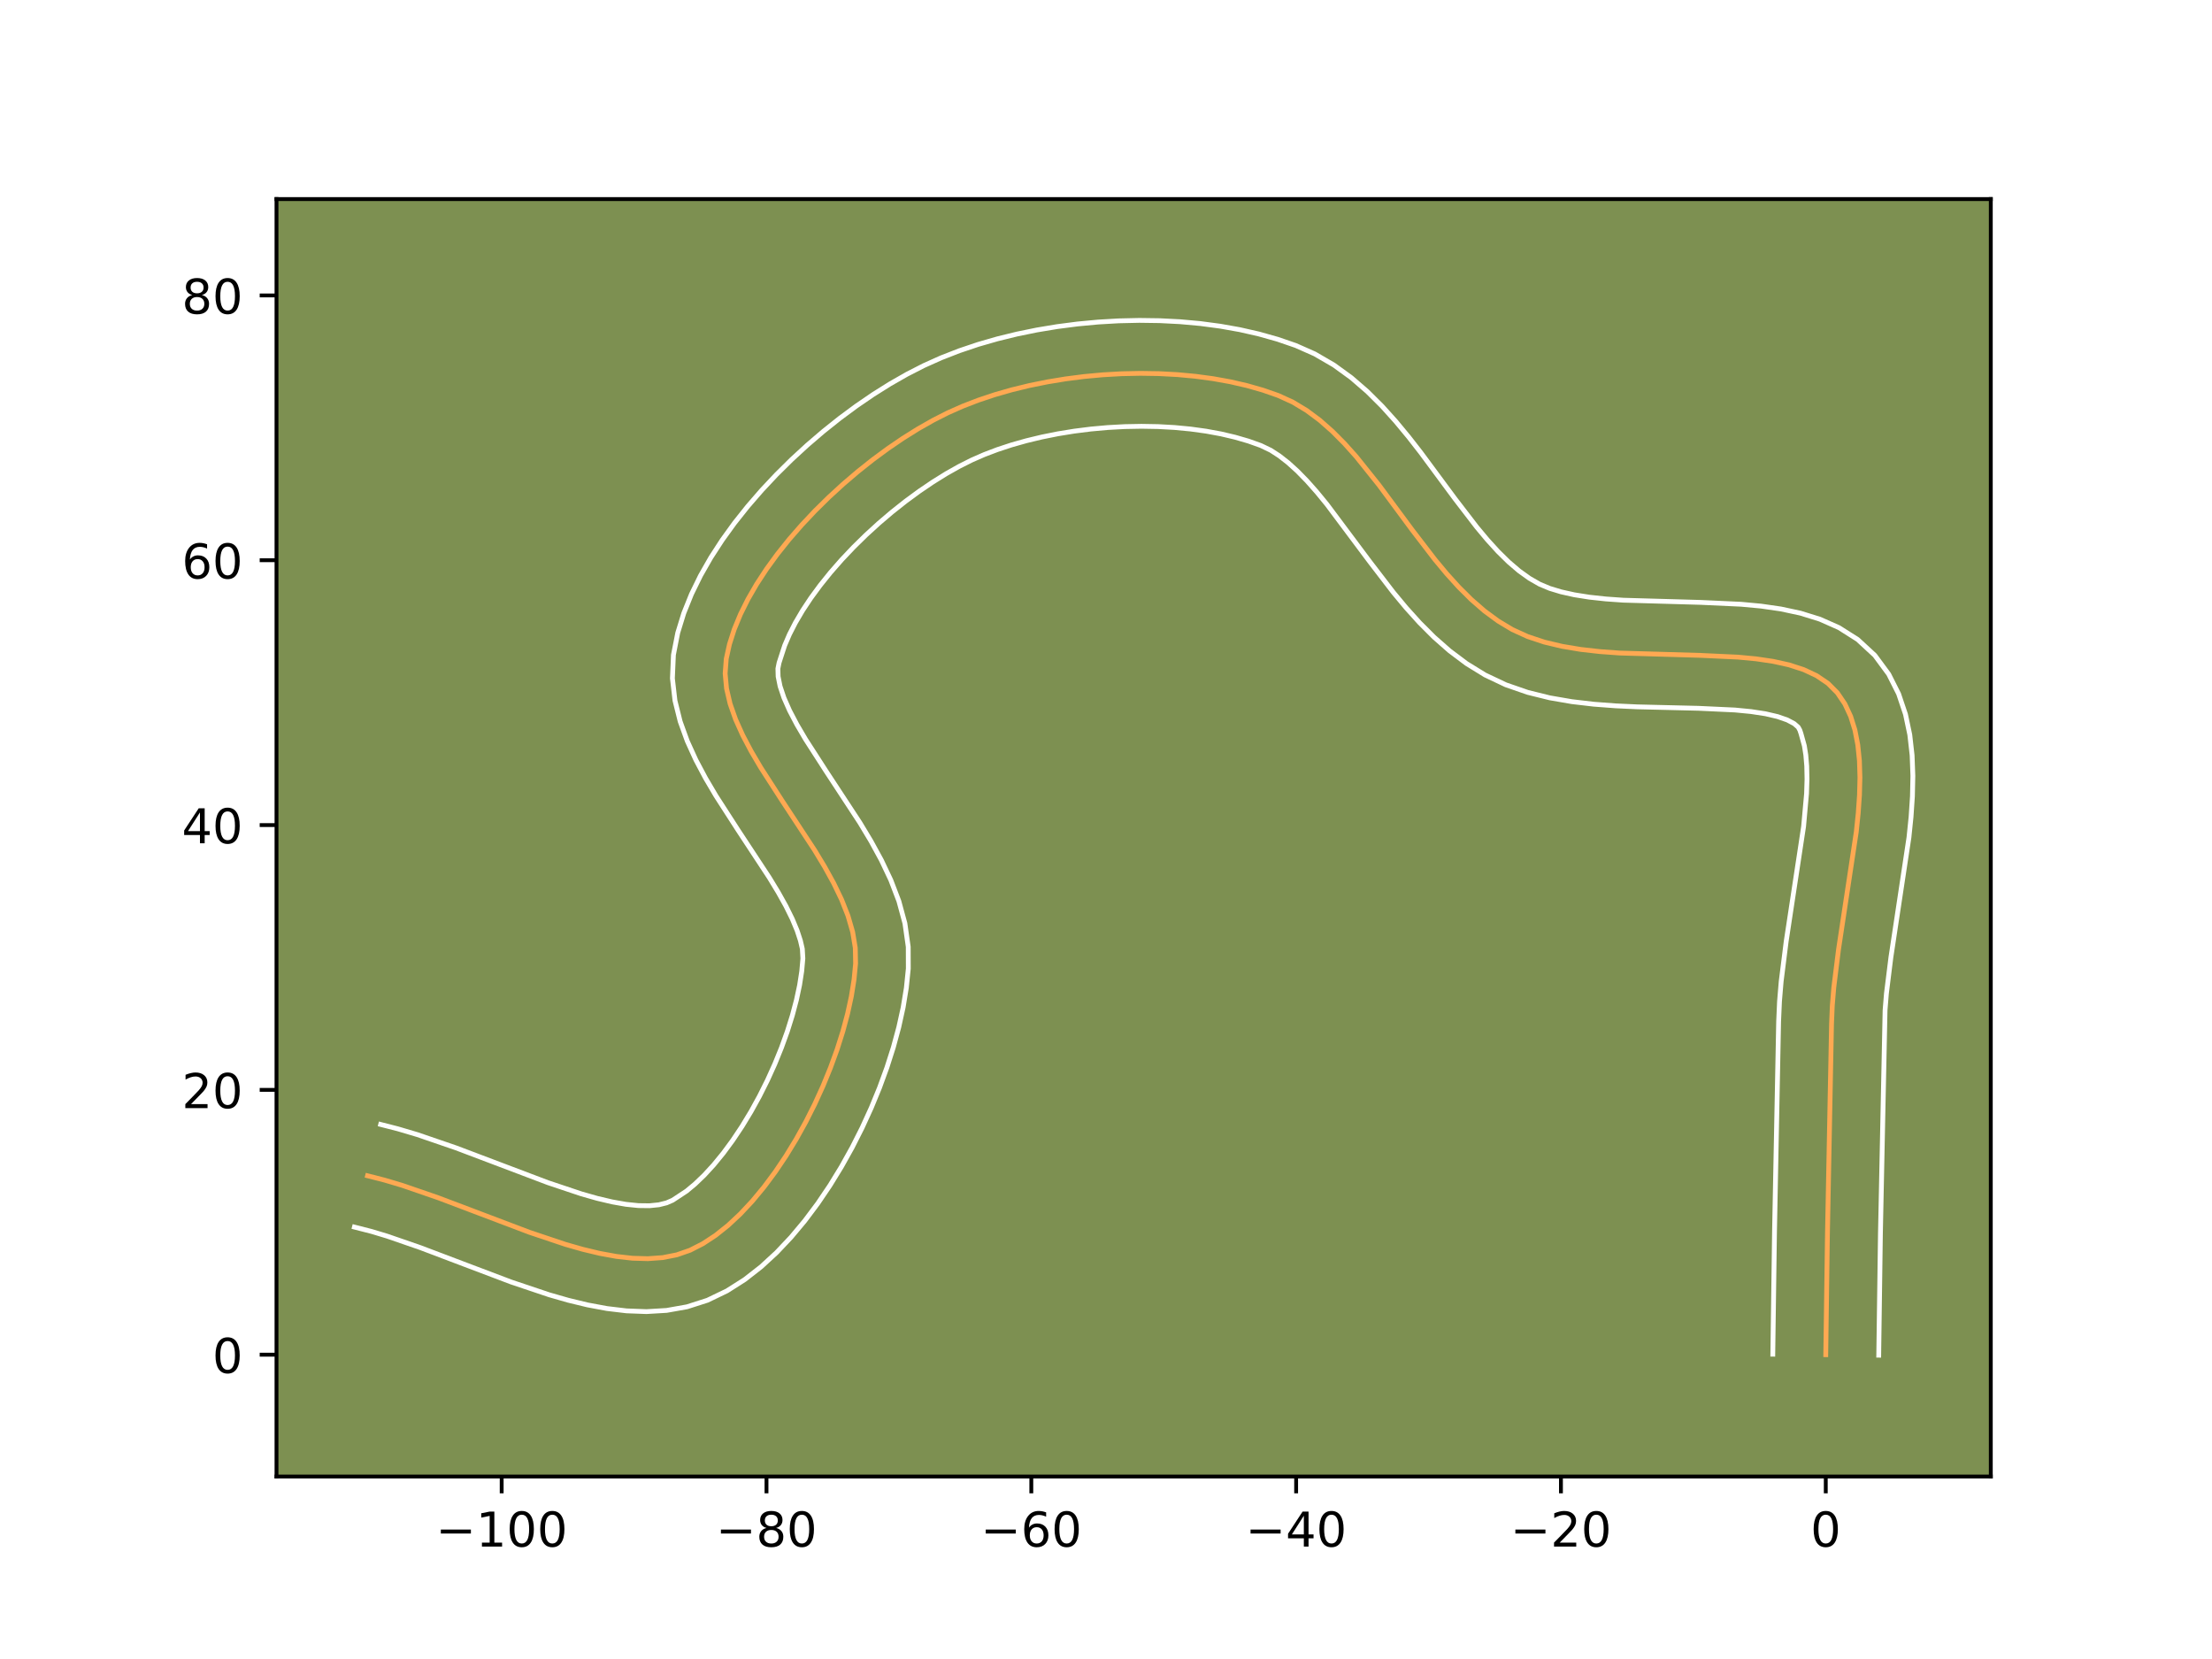 <?xml version="1.0" encoding="utf-8" standalone="no"?>
<!DOCTYPE svg PUBLIC "-//W3C//DTD SVG 1.1//EN"
  "http://www.w3.org/Graphics/SVG/1.1/DTD/svg11.dtd">
<!-- Created with matplotlib (https://matplotlib.org/) -->
<svg height="345.6pt" version="1.1" viewBox="0 0 460.8 345.6" width="460.8pt" xmlns="http://www.w3.org/2000/svg" xmlns:xlink="http://www.w3.org/1999/xlink">
 <defs>
  <style type="text/css">*{stroke-linecap:butt;stroke-linejoin:round;}</style>
 </defs>
 <g id="figure_1">
  <g id="patch_1">
   <path d="M 0 345.6 
L 460.8 345.6 
L 460.8 0 
L 0 0 
z
" style="fill:#ffffff;"/>
  </g>
  <g id="axes_1">
   <g id="patch_2">
    <path d="M 57.6 307.584 
L 414.72 307.584 
L 414.72 41.472 
L 57.6 41.472 
z
" style="fill:#7d9051;"/>
   </g>
   <g id="matplotlib.axis_1">
    <g id="xtick_1">
     <g id="line2d_1">
      <defs>
       <path d="M 0 0 
L 0 3.5 
" id="m6e4c8ea7cf" style="stroke:#000000;stroke-width:0.8;"/>
      </defs>
      <g>
       <use style="stroke:#000000;stroke-width:0.8;" x="104.509" xlink:href="#m6e4c8ea7cf" y="307.584"/>
      </g>
     </g>
     <g id="text_1">
      <!-- −100 -->
      <g transform="translate(90.776 322.182)scale(0.1 -0.1)">
       <defs>
        <path d="M 10.594 35.5 
L 73.188 35.5 
L 73.188 27.203 
L 10.594 27.203 
z
" id="DejaVuSans-8722"/>
        <path d="M 12.406 8.297 
L 28.516 8.297 
L 28.516 63.922 
L 10.984 60.406 
L 10.984 69.391 
L 28.422 72.906 
L 38.281 72.906 
L 38.281 8.297 
L 54.391 8.297 
L 54.391 0 
L 12.406 0 
z
" id="DejaVuSans-49"/>
        <path d="M 31.781 66.406 
Q 24.172 66.406 20.328 58.906 
Q 16.5 51.422 16.5 36.375 
Q 16.5 21.391 20.328 13.891 
Q 24.172 6.391 31.781 6.391 
Q 39.453 6.391 43.281 13.891 
Q 47.125 21.391 47.125 36.375 
Q 47.125 51.422 43.281 58.906 
Q 39.453 66.406 31.781 66.406 
z
M 31.781 74.219 
Q 44.047 74.219 50.516 64.516 
Q 56.984 54.828 56.984 36.375 
Q 56.984 17.969 50.516 8.266 
Q 44.047 -1.422 31.781 -1.422 
Q 19.531 -1.422 13.062 8.266 
Q 6.594 17.969 6.594 36.375 
Q 6.594 54.828 13.062 64.516 
Q 19.531 74.219 31.781 74.219 
z
" id="DejaVuSans-48"/>
       </defs>
       <use xlink:href="#DejaVuSans-8722"/>
       <use x="83.789" xlink:href="#DejaVuSans-49"/>
       <use x="147.412" xlink:href="#DejaVuSans-48"/>
       <use x="211.035" xlink:href="#DejaVuSans-48"/>
      </g>
     </g>
    </g>
    <g id="xtick_2">
     <g id="line2d_2">
      <g>
       <use style="stroke:#000000;stroke-width:0.8;" x="159.675" xlink:href="#m6e4c8ea7cf" y="307.584"/>
      </g>
     </g>
     <g id="text_2">
      <!-- −80 -->
      <g transform="translate(149.123 322.182)scale(0.1 -0.1)">
       <defs>
        <path d="M 31.781 34.625 
Q 24.75 34.625 20.719 30.859 
Q 16.703 27.094 16.703 20.516 
Q 16.703 13.922 20.719 10.156 
Q 24.75 6.391 31.781 6.391 
Q 38.812 6.391 42.859 10.172 
Q 46.922 13.969 46.922 20.516 
Q 46.922 27.094 42.891 30.859 
Q 38.875 34.625 31.781 34.625 
z
M 21.922 38.812 
Q 15.578 40.375 12.031 44.719 
Q 8.5 49.078 8.5 55.328 
Q 8.5 64.062 14.719 69.141 
Q 20.953 74.219 31.781 74.219 
Q 42.672 74.219 48.875 69.141 
Q 55.078 64.062 55.078 55.328 
Q 55.078 49.078 51.531 44.719 
Q 48 40.375 41.703 38.812 
Q 48.828 37.156 52.797 32.312 
Q 56.781 27.484 56.781 20.516 
Q 56.781 9.906 50.312 4.234 
Q 43.844 -1.422 31.781 -1.422 
Q 19.734 -1.422 13.25 4.234 
Q 6.781 9.906 6.781 20.516 
Q 6.781 27.484 10.781 32.312 
Q 14.797 37.156 21.922 38.812 
z
M 18.312 54.391 
Q 18.312 48.734 21.844 45.562 
Q 25.391 42.391 31.781 42.391 
Q 38.141 42.391 41.719 45.562 
Q 45.312 48.734 45.312 54.391 
Q 45.312 60.062 41.719 63.234 
Q 38.141 66.406 31.781 66.406 
Q 25.391 66.406 21.844 63.234 
Q 18.312 60.062 18.312 54.391 
z
" id="DejaVuSans-56"/>
       </defs>
       <use xlink:href="#DejaVuSans-8722"/>
       <use x="83.789" xlink:href="#DejaVuSans-56"/>
       <use x="147.412" xlink:href="#DejaVuSans-48"/>
      </g>
     </g>
    </g>
    <g id="xtick_3">
     <g id="line2d_3">
      <g>
       <use style="stroke:#000000;stroke-width:0.8;" x="214.842" xlink:href="#m6e4c8ea7cf" y="307.584"/>
      </g>
     </g>
     <g id="text_3">
      <!-- −60 -->
      <g transform="translate(204.289 322.182)scale(0.1 -0.1)">
       <defs>
        <path d="M 33.016 40.375 
Q 26.375 40.375 22.484 35.828 
Q 18.609 31.297 18.609 23.391 
Q 18.609 15.531 22.484 10.953 
Q 26.375 6.391 33.016 6.391 
Q 39.656 6.391 43.531 10.953 
Q 47.406 15.531 47.406 23.391 
Q 47.406 31.297 43.531 35.828 
Q 39.656 40.375 33.016 40.375 
z
M 52.594 71.297 
L 52.594 62.312 
Q 48.875 64.062 45.094 64.984 
Q 41.312 65.922 37.594 65.922 
Q 27.828 65.922 22.672 59.328 
Q 17.531 52.734 16.797 39.406 
Q 19.672 43.656 24.016 45.922 
Q 28.375 48.188 33.594 48.188 
Q 44.578 48.188 50.953 41.516 
Q 57.328 34.859 57.328 23.391 
Q 57.328 12.156 50.688 5.359 
Q 44.047 -1.422 33.016 -1.422 
Q 20.359 -1.422 13.672 8.266 
Q 6.984 17.969 6.984 36.375 
Q 6.984 53.656 15.188 63.938 
Q 23.391 74.219 37.203 74.219 
Q 40.922 74.219 44.703 73.484 
Q 48.484 72.75 52.594 71.297 
z
" id="DejaVuSans-54"/>
       </defs>
       <use xlink:href="#DejaVuSans-8722"/>
       <use x="83.789" xlink:href="#DejaVuSans-54"/>
       <use x="147.412" xlink:href="#DejaVuSans-48"/>
      </g>
     </g>
    </g>
    <g id="xtick_4">
     <g id="line2d_4">
      <g>
       <use style="stroke:#000000;stroke-width:0.8;" x="270.008" xlink:href="#m6e4c8ea7cf" y="307.584"/>
      </g>
     </g>
     <g id="text_4">
      <!-- −40 -->
      <g transform="translate(259.455 322.182)scale(0.1 -0.1)">
       <defs>
        <path d="M 37.797 64.312 
L 12.891 25.391 
L 37.797 25.391 
z
M 35.203 72.906 
L 47.609 72.906 
L 47.609 25.391 
L 58.016 25.391 
L 58.016 17.188 
L 47.609 17.188 
L 47.609 0 
L 37.797 0 
L 37.797 17.188 
L 4.891 17.188 
L 4.891 26.703 
z
" id="DejaVuSans-52"/>
       </defs>
       <use xlink:href="#DejaVuSans-8722"/>
       <use x="83.789" xlink:href="#DejaVuSans-52"/>
       <use x="147.412" xlink:href="#DejaVuSans-48"/>
      </g>
     </g>
    </g>
    <g id="xtick_5">
     <g id="line2d_5">
      <g>
       <use style="stroke:#000000;stroke-width:0.8;" x="325.174" xlink:href="#m6e4c8ea7cf" y="307.584"/>
      </g>
     </g>
     <g id="text_5">
      <!-- −20 -->
      <g transform="translate(314.621 322.182)scale(0.1 -0.1)">
       <defs>
        <path d="M 19.188 8.297 
L 53.609 8.297 
L 53.609 0 
L 7.328 0 
L 7.328 8.297 
Q 12.938 14.109 22.625 23.891 
Q 32.328 33.688 34.812 36.531 
Q 39.547 41.844 41.422 45.531 
Q 43.312 49.219 43.312 52.781 
Q 43.312 58.594 39.234 62.25 
Q 35.156 65.922 28.609 65.922 
Q 23.969 65.922 18.812 64.312 
Q 13.672 62.703 7.812 59.422 
L 7.812 69.391 
Q 13.766 71.781 18.938 73 
Q 24.125 74.219 28.422 74.219 
Q 39.75 74.219 46.484 68.547 
Q 53.219 62.891 53.219 53.422 
Q 53.219 48.922 51.531 44.891 
Q 49.859 40.875 45.406 35.406 
Q 44.188 33.984 37.641 27.219 
Q 31.109 20.453 19.188 8.297 
z
" id="DejaVuSans-50"/>
       </defs>
       <use xlink:href="#DejaVuSans-8722"/>
       <use x="83.789" xlink:href="#DejaVuSans-50"/>
       <use x="147.412" xlink:href="#DejaVuSans-48"/>
      </g>
     </g>
    </g>
    <g id="xtick_6">
     <g id="line2d_6">
      <g>
       <use style="stroke:#000000;stroke-width:0.8;" x="380.34" xlink:href="#m6e4c8ea7cf" y="307.584"/>
      </g>
     </g>
     <g id="text_6">
      <!-- 0 -->
      <g transform="translate(377.159 322.182)scale(0.1 -0.1)">
       <use xlink:href="#DejaVuSans-48"/>
      </g>
     </g>
    </g>
   </g>
   <g id="matplotlib.axis_2">
    <g id="ytick_1">
     <g id="line2d_7">
      <defs>
       <path d="M 0 0 
L -3.5 0 
" id="md8d4de9de5" style="stroke:#000000;stroke-width:0.8;"/>
      </defs>
      <g>
       <use style="stroke:#000000;stroke-width:0.8;" x="57.6" xlink:href="#md8d4de9de5" y="282.207"/>
      </g>
     </g>
     <g id="text_7">
      <!-- 0 -->
      <g transform="translate(44.237 286.006)scale(0.1 -0.1)">
       <use xlink:href="#DejaVuSans-48"/>
      </g>
     </g>
    </g>
    <g id="ytick_2">
     <g id="line2d_8">
      <g>
       <use style="stroke:#000000;stroke-width:0.8;" x="57.6" xlink:href="#md8d4de9de5" y="227.041"/>
      </g>
     </g>
     <g id="text_8">
      <!-- 20 -->
      <g transform="translate(37.875 230.84)scale(0.1 -0.1)">
       <use xlink:href="#DejaVuSans-50"/>
       <use x="63.623" xlink:href="#DejaVuSans-48"/>
      </g>
     </g>
    </g>
    <g id="ytick_3">
     <g id="line2d_9">
      <g>
       <use style="stroke:#000000;stroke-width:0.8;" x="57.6" xlink:href="#md8d4de9de5" y="171.875"/>
      </g>
     </g>
     <g id="text_9">
      <!-- 40 -->
      <g transform="translate(37.875 175.674)scale(0.1 -0.1)">
       <use xlink:href="#DejaVuSans-52"/>
       <use x="63.623" xlink:href="#DejaVuSans-48"/>
      </g>
     </g>
    </g>
    <g id="ytick_4">
     <g id="line2d_10">
      <g>
       <use style="stroke:#000000;stroke-width:0.8;" x="57.6" xlink:href="#md8d4de9de5" y="116.708"/>
      </g>
     </g>
     <g id="text_10">
      <!-- 60 -->
      <g transform="translate(37.875 120.508)scale(0.1 -0.1)">
       <use xlink:href="#DejaVuSans-54"/>
       <use x="63.623" xlink:href="#DejaVuSans-48"/>
      </g>
     </g>
    </g>
    <g id="ytick_5">
     <g id="line2d_11">
      <g>
       <use style="stroke:#000000;stroke-width:0.8;" x="57.6" xlink:href="#md8d4de9de5" y="61.542"/>
      </g>
     </g>
     <g id="text_11">
      <!-- 80 -->
      <g transform="translate(37.875 65.342)scale(0.1 -0.1)">
       <use xlink:href="#DejaVuSans-56"/>
       <use x="63.623" xlink:href="#DejaVuSans-48"/>
      </g>
     </g>
    </g>
   </g>
   <g id="line2d_12">
    <path clip-path="url(#p95d3b4224d)" d="M 380.34 282.207 
L 380.695 256.804 
L 381.543 213.26 
L 381.697 209.558 
L 382.012 205.726 
L 383.002 197.768 
L 386.697 173.312 
L 387.102 169.406 
L 387.366 165.615 
L 387.459 161.962 
L 387.352 158.471 
L 387.013 155.168 
L 386.414 152.076 
L 385.523 149.219 
L 384.311 146.624 
L 382.747 144.313 
L 380.787 142.349 
L 378.43 140.753 
L 375.717 139.485 
L 372.685 138.505 
L 369.372 137.773 
L 365.817 137.248 
L 362.059 136.892 
L 354.085 136.522 
L 337.383 136.038 
L 333.275 135.737 
L 329.27 135.285 
L 325.408 134.64 
L 321.725 133.763 
L 318.262 132.615 
L 315.056 131.155 
L 312.069 129.361 
L 309.226 127.263 
L 306.508 124.899 
L 303.901 122.309 
L 301.385 119.53 
L 298.945 116.602 
L 294.221 110.449 
L 287.273 101.057 
L 282.534 95.136 
L 280.081 92.393 
L 277.549 89.847 
L 274.921 87.535 
L 272.182 85.497 
L 269.312 83.771 
L 266.296 82.394 
L 263.116 81.285 
L 259.781 80.332 
L 256.31 79.532 
L 252.72 78.885 
L 249.03 78.388 
L 245.26 78.038 
L 241.428 77.834 
L 237.553 77.774 
L 233.654 77.855 
L 229.748 78.076 
L 225.856 78.435 
L 221.995 78.929 
L 218.185 79.556 
L 214.444 80.314 
L 210.791 81.202 
L 207.245 82.217 
L 203.824 83.357 
L 200.547 84.62 
L 197.433 86.003 
L 194.372 87.559 
L 191.256 89.33 
L 188.108 91.299 
L 184.949 93.453 
L 181.802 95.774 
L 178.689 98.248 
L 175.631 100.859 
L 172.651 103.591 
L 169.77 106.43 
L 167.011 109.36 
L 164.396 112.364 
L 161.946 115.428 
L 159.685 118.537 
L 157.633 121.674 
L 155.813 124.825 
L 154.246 127.973 
L 152.956 131.103 
L 151.963 134.2 
L 151.291 137.249 
L 151.063 140.306 
L 151.352 143.434 
L 152.098 146.626 
L 153.243 149.876 
L 154.727 153.175 
L 156.493 156.518 
L 158.48 159.897 
L 162.886 166.736 
L 169.689 177.091 
L 171.773 180.54 
L 173.668 183.977 
L 175.314 187.394 
L 176.652 190.784 
L 177.624 194.141 
L 178.172 197.457 
L 178.235 200.725 
L 177.914 204.055 
L 177.356 207.542 
L 176.573 211.154 
L 175.578 214.86 
L 174.384 218.628 
L 173.003 222.428 
L 171.448 226.227 
L 169.73 229.995 
L 167.864 233.701 
L 165.861 237.313 
L 163.734 240.8 
L 161.495 244.131 
L 159.158 247.274 
L 156.733 250.199 
L 154.235 252.873 
L 151.676 255.266 
L 149.068 257.346 
L 146.424 259.082 
L 143.756 260.444 
L 140.992 261.404 
L 138.062 261.981 
L 134.978 262.206 
L 131.757 262.114 
L 128.411 261.736 
L 124.956 261.106 
L 121.405 260.257 
L 117.774 259.221 
L 110.324 256.722 
L 98.9 252.397 
L 91.283 249.514 
L 83.801 246.937 
L 80.145 245.847 
L 76.566 244.932 
L 76.566 244.932 
" style="fill:none;stroke:#fea952;stroke-linecap:square;"/>
   </g>
   <g id="line2d_13">
    <path clip-path="url(#p95d3b4224d)" d="M 369.307 282.101 
L 369.663 256.601 
L 370.52 212.802 
L 370.701 208.655 
L 371.048 204.487 
L 372.093 196.12 
L 375.722 172.174 
L 376.336 165.332 
L 376.431 162.301 
L 376.376 159.595 
L 376.182 157.268 
L 375.881 155.361 
L 375.173 152.807 
L 374.939 152.108 
L 374.599 151.484 
L 373.759 150.749 
L 372.323 149.984 
L 370.303 149.278 
L 367.762 148.688 
L 364.775 148.232 
L 361.417 147.906 
L 353.837 147.552 
L 341.058 147.249 
L 336.577 147.042 
L 332.035 146.701 
L 327.454 146.167 
L 322.852 145.373 
L 318.253 144.236 
L 313.689 142.656 
L 309.375 140.613 
L 305.519 138.239 
L 301.985 135.587 
L 298.733 132.727 
L 295.721 129.714 
L 292.909 126.593 
L 290.26 123.407 
L 285.336 116.99 
L 276.413 105.056 
L 274.31 102.492 
L 272.256 100.172 
L 270.261 98.13 
L 268.336 96.388 
L 266.494 94.951 
L 264.732 93.808 
L 262.661 92.812 
L 260.084 91.893 
L 257.306 91.084 
L 254.352 90.39 
L 251.245 89.819 
L 248.011 89.374 
L 244.674 89.056 
L 241.257 88.866 
L 237.784 88.805 
L 234.277 88.871 
L 230.76 89.063 
L 227.256 89.379 
L 223.787 89.815 
L 220.378 90.369 
L 217.049 91.036 
L 213.826 91.81 
L 210.732 92.684 
L 207.791 93.652 
L 205.027 94.702 
L 202.432 95.839 
L 199.823 97.152 
L 197.108 98.683 
L 194.322 100.416 
L 191.498 102.332 
L 188.666 104.412 
L 185.853 106.638 
L 183.087 108.991 
L 180.395 111.45 
L 177.802 113.995 
L 175.333 116.603 
L 173.014 119.253 
L 170.868 121.92 
L 168.918 124.576 
L 167.186 127.193 
L 165.691 129.739 
L 164.447 132.177 
L 163.463 134.47 
L 162.294 138.068 
L 162.05 139.292 
L 162.096 140.923 
L 162.505 142.96 
L 163.305 145.349 
L 164.484 148.023 
L 166.003 150.925 
L 167.811 154.009 
L 172.062 160.609 
L 179.132 171.385 
L 181.435 175.214 
L 183.608 179.189 
L 185.576 183.342 
L 187.25 187.714 
L 188.51 192.344 
L 189.203 197.243 
L 189.217 201.783 
L 188.808 205.799 
L 188.139 209.879 
L 187.229 214.014 
L 186.096 218.193 
L 184.754 222.397 
L 183.214 226.608 
L 181.488 230.802 
L 179.584 234.958 
L 177.513 239.052 
L 175.28 243.059 
L 172.891 246.955 
L 170.348 250.715 
L 167.652 254.315 
L 164.796 257.73 
L 161.771 260.932 
L 158.556 263.891 
L 155.124 266.568 
L 151.439 268.91 
L 147.378 270.866 
L 143.122 272.23 
L 138.867 272.985 
L 134.662 273.235 
L 130.519 273.077 
L 126.432 272.59 
L 122.389 271.837 
L 118.379 270.867 
L 114.396 269.724 
L 106.506 267.073 
L 94.95 262.699 
L 87.577 259.906 
L 80.646 257.51 
L 77.412 256.536 
L 73.833 255.621 
L 73.833 255.621 
" style="fill:none;stroke:#ffffff;stroke-linecap:square;"/>
   </g>
   <g id="line2d_14">
    <path clip-path="url(#p95d3b4224d)" d="M 391.373 282.313 
L 391.726 257.008 
L 392.693 210.46 
L 392.975 206.965 
L 393.911 199.417 
L 397.671 174.449 
L 398.108 170.173 
L 398.395 165.897 
L 398.487 161.622 
L 398.328 157.347 
L 397.845 153.067 
L 396.947 148.79 
L 395.52 144.551 
L 393.449 140.44 
L 390.555 136.517 
L 386.974 133.214 
L 383.102 130.758 
L 379.111 128.987 
L 375.067 127.732 
L 370.983 126.858 
L 366.86 126.264 
L 362.701 125.877 
L 354.333 125.492 
L 338.189 125.034 
L 334.514 124.774 
L 331.087 124.402 
L 327.963 123.907 
L 325.198 123.291 
L 322.835 122.574 
L 320.737 121.697 
L 318.62 120.482 
L 316.466 118.938 
L 314.284 117.071 
L 312.08 114.904 
L 309.861 112.467 
L 307.629 109.797 
L 303.106 103.908 
L 295.984 94.285 
L 293.438 91.017 
L 290.757 87.78 
L 287.905 84.614 
L 284.837 81.563 
L 281.507 78.683 
L 277.87 76.043 
L 273.892 73.733 
L 269.931 71.977 
L 266.149 70.677 
L 262.257 69.58 
L 258.267 68.674 
L 254.194 67.951 
L 250.049 67.401 
L 245.846 67.02 
L 241.6 66.802 
L 237.323 66.743 
L 233.03 66.84 
L 228.736 67.09 
L 224.456 67.491 
L 220.203 68.042 
L 215.993 68.743 
L 211.839 69.593 
L 207.756 70.595 
L 203.757 71.749 
L 199.856 73.062 
L 196.066 74.537 
L 192.433 76.168 
L 188.92 77.967 
L 185.404 79.976 
L 181.893 82.183 
L 178.4 84.573 
L 174.938 87.135 
L 171.524 89.857 
L 168.174 92.726 
L 164.906 95.733 
L 161.738 98.866 
L 158.689 102.116 
L 155.778 105.475 
L 153.025 108.937 
L 150.451 112.498 
L 148.079 116.155 
L 145.934 119.91 
L 144.046 123.768 
L 142.449 127.736 
L 141.189 131.824 
L 140.288 136.43 
L 140.077 141.32 
L 140.609 145.945 
L 141.692 150.292 
L 143.181 154.402 
L 144.971 158.327 
L 146.982 162.111 
L 149.149 165.785 
L 153.71 172.862 
L 160.246 182.797 
L 162.111 185.867 
L 163.727 188.765 
L 165.051 191.446 
L 166.055 193.854 
L 166.738 195.937 
L 167.14 197.67 
L 167.253 199.666 
L 167.019 202.311 
L 166.573 205.205 
L 165.917 208.294 
L 165.06 211.527 
L 164.015 214.859 
L 162.792 218.248 
L 161.408 221.652 
L 159.876 225.033 
L 158.215 228.351 
L 156.442 231.568 
L 154.577 234.646 
L 152.642 237.547 
L 150.663 240.233 
L 148.671 242.667 
L 146.7 244.814 
L 144.796 246.64 
L 143.012 248.124 
L 140.134 250.022 
L 138.863 250.578 
L 137.257 250.977 
L 135.295 251.178 
L 132.995 251.15 
L 130.39 250.882 
L 127.523 250.376 
L 124.431 249.647 
L 121.151 248.717 
L 114.143 246.37 
L 102.849 242.095 
L 94.99 239.122 
L 86.955 236.365 
L 82.878 235.157 
L 79.299 234.242 
L 79.299 234.242 
" style="fill:none;stroke:#ffffff;stroke-linecap:square;"/>
   </g>
   <g id="patch_3">
    <path d="M 57.6 307.584 
L 57.6 41.472 
" style="fill:none;stroke:#000000;stroke-linecap:square;stroke-linejoin:miter;stroke-width:0.8;"/>
   </g>
   <g id="patch_4">
    <path d="M 414.72 307.584 
L 414.72 41.472 
" style="fill:none;stroke:#000000;stroke-linecap:square;stroke-linejoin:miter;stroke-width:0.8;"/>
   </g>
   <g id="patch_5">
    <path d="M 57.6 307.584 
L 414.72 307.584 
" style="fill:none;stroke:#000000;stroke-linecap:square;stroke-linejoin:miter;stroke-width:0.8;"/>
   </g>
   <g id="patch_6">
    <path d="M 57.6 41.472 
L 414.72 41.472 
" style="fill:none;stroke:#000000;stroke-linecap:square;stroke-linejoin:miter;stroke-width:0.8;"/>
   </g>
  </g>
 </g>
 <defs>
  <clipPath id="p95d3b4224d">
   <rect height="266.112" width="357.12" x="57.6" y="41.472"/>
  </clipPath>
 </defs>
</svg>
